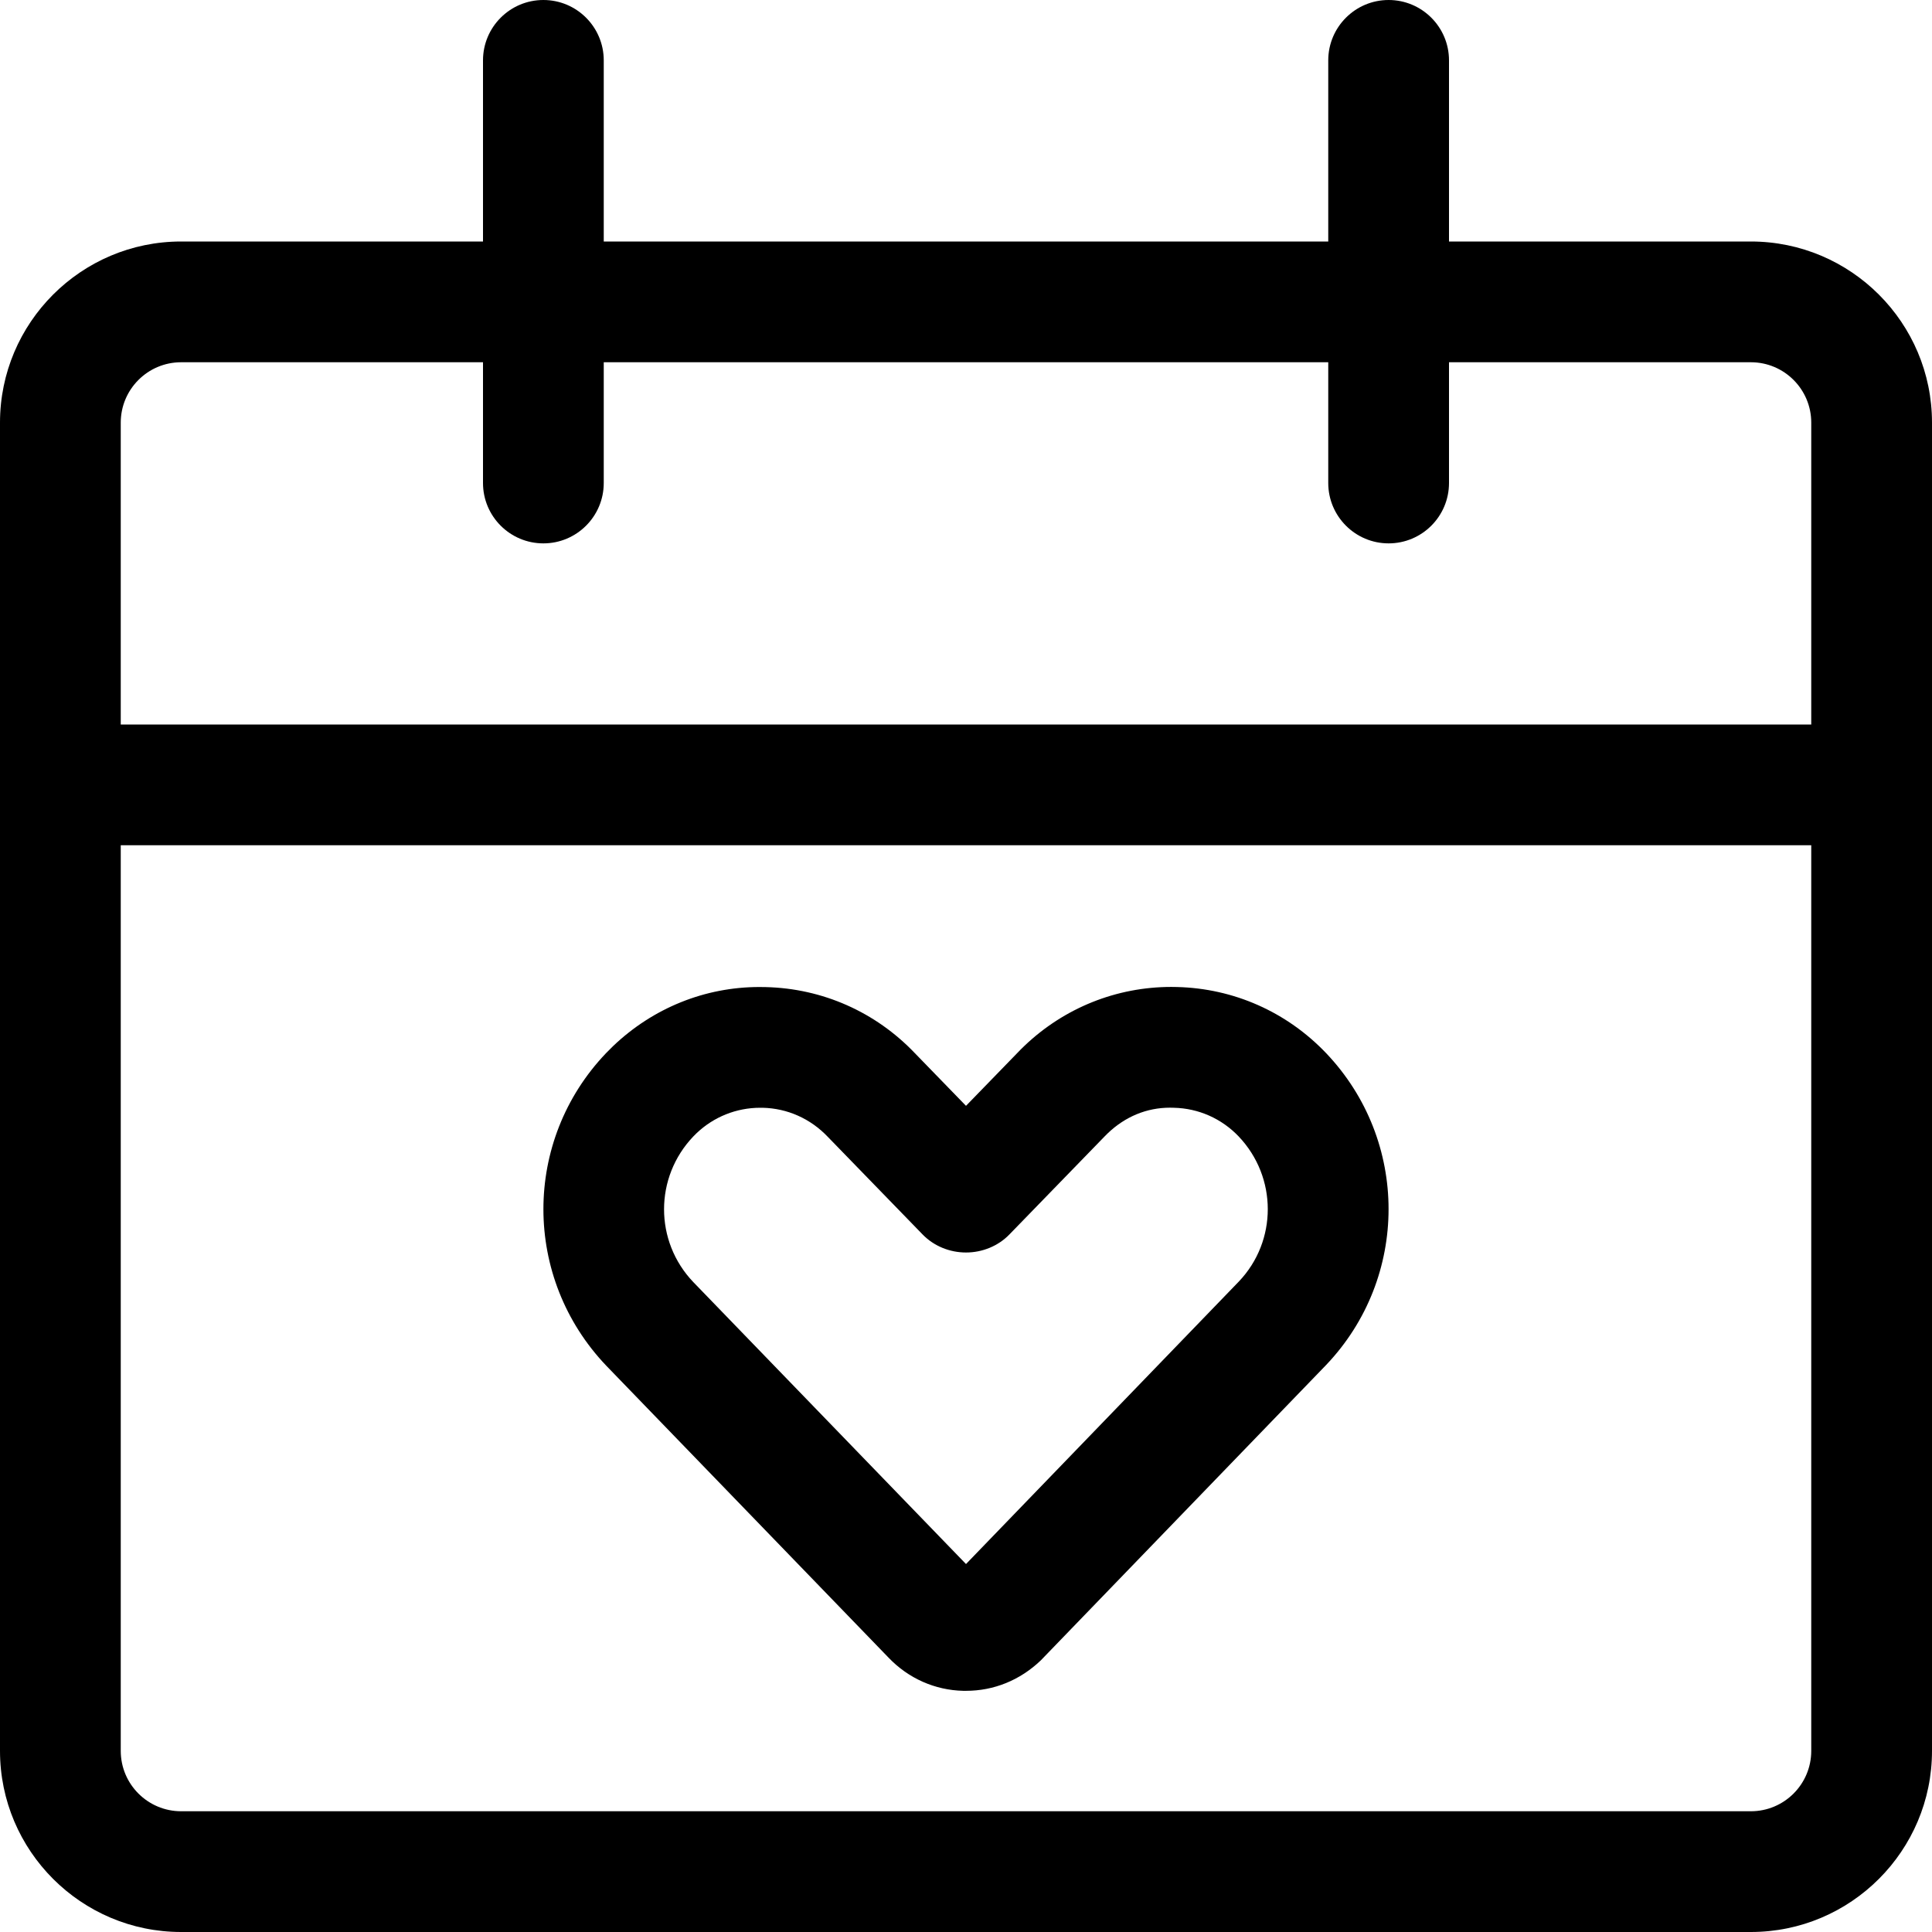 <?xml version="1.0" encoding="utf-8"?>
<!-- Generator: Adobe Illustrator 22.1.0, SVG Export Plug-In . SVG Version: 6.00 Build 0)  -->
<svg version="1.1" id="Layer_1" xmlns="http://www.w3.org/2000/svg" xmlns:xlink="http://www.w3.org/1999/xlink" x="0px" y="0px"
	 viewBox="0 0 24 24" style="enable-background:new 0 0 24 24;" xml:space="preserve">
<title>calendar-favorite-heart</title>
<g>
	<path d="M2.25,24C1.009,24,0,22.991,0,21.75V5.25C0,4.009,1.009,3,2.25,3H6V0.75C6,0.336,6.336,0,6.75,0S7.5,0.336,7.5,0.75V3h9
		V0.75C16.5,0.336,16.836,0,17.25,0S18,0.336,18,0.75V3h3.75C22.991,3,24,4.009,24,5.25v16.5c0,1.241-1.009,2.25-2.25,2.25H2.25z
		 M1.5,21.75c0,0.414,0.336,0.75,0.75,0.75h19.5c0.414,0,0.75-0.336,0.75-0.75V10.5h-21V21.75z M22.5,9V5.25
		c0-0.414-0.336-0.75-0.75-0.75H18V6c0,0.414-0.336,0.75-0.75,0.75S16.5,6.414,16.5,6V4.5h-9V6c0,0.414-0.336,0.75-0.75,0.75
		S6,6.414,6,6V4.5H2.25C1.836,4.5,1.5,4.836,1.5,5.25V9H22.5z"/>
	<path d="M11.966,21.004c-0.352-0.008-0.682-0.155-0.927-0.411l-3.507-3.627c-1.041-1.091-1.042-2.796-0.003-3.884
		c0.028-0.029,0.057-0.058,0.087-0.087c0.497-0.474,1.142-0.734,1.817-0.734l0.08,0.001c0.705,0.017,1.364,0.309,1.852,0.821
		L12,13.737l0.641-0.66c0.021-0.023,0.053-0.054,0.085-0.085c0.495-0.472,1.143-0.732,1.824-0.732l0.069,0.001
		c0.707,0.017,1.365,0.309,1.854,0.821c1.035,1.087,1.035,2.789,0,3.875l-3.543,3.668c-0.26,0.249-0.586,0.379-0.929,0.379
		C11.997,21.004,11.969,21.004,11.966,21.004z M9.444,13.761c-0.296,0-0.578,0.113-0.792,0.317
		c-0.012,0.012-0.026,0.025-0.039,0.039c-0.485,0.508-0.485,1.302-0.001,1.809L12,19.429l3.39-3.51
		c0.479-0.503,0.479-1.295-0.003-1.802c-0.212-0.222-0.498-0.349-0.805-0.356l-0.048-0.001c-0.288,0-0.555,0.11-0.773,0.318
		c-0.014,0.013-0.027,0.026-0.039,0.039l-1.184,1.219C12.4,15.478,12.204,15.559,12,15.559s-0.4-0.081-0.538-0.223l-1.179-1.214
		c-0.216-0.227-0.503-0.354-0.81-0.361L9.444,13.761z"/>
</g>
</svg>
